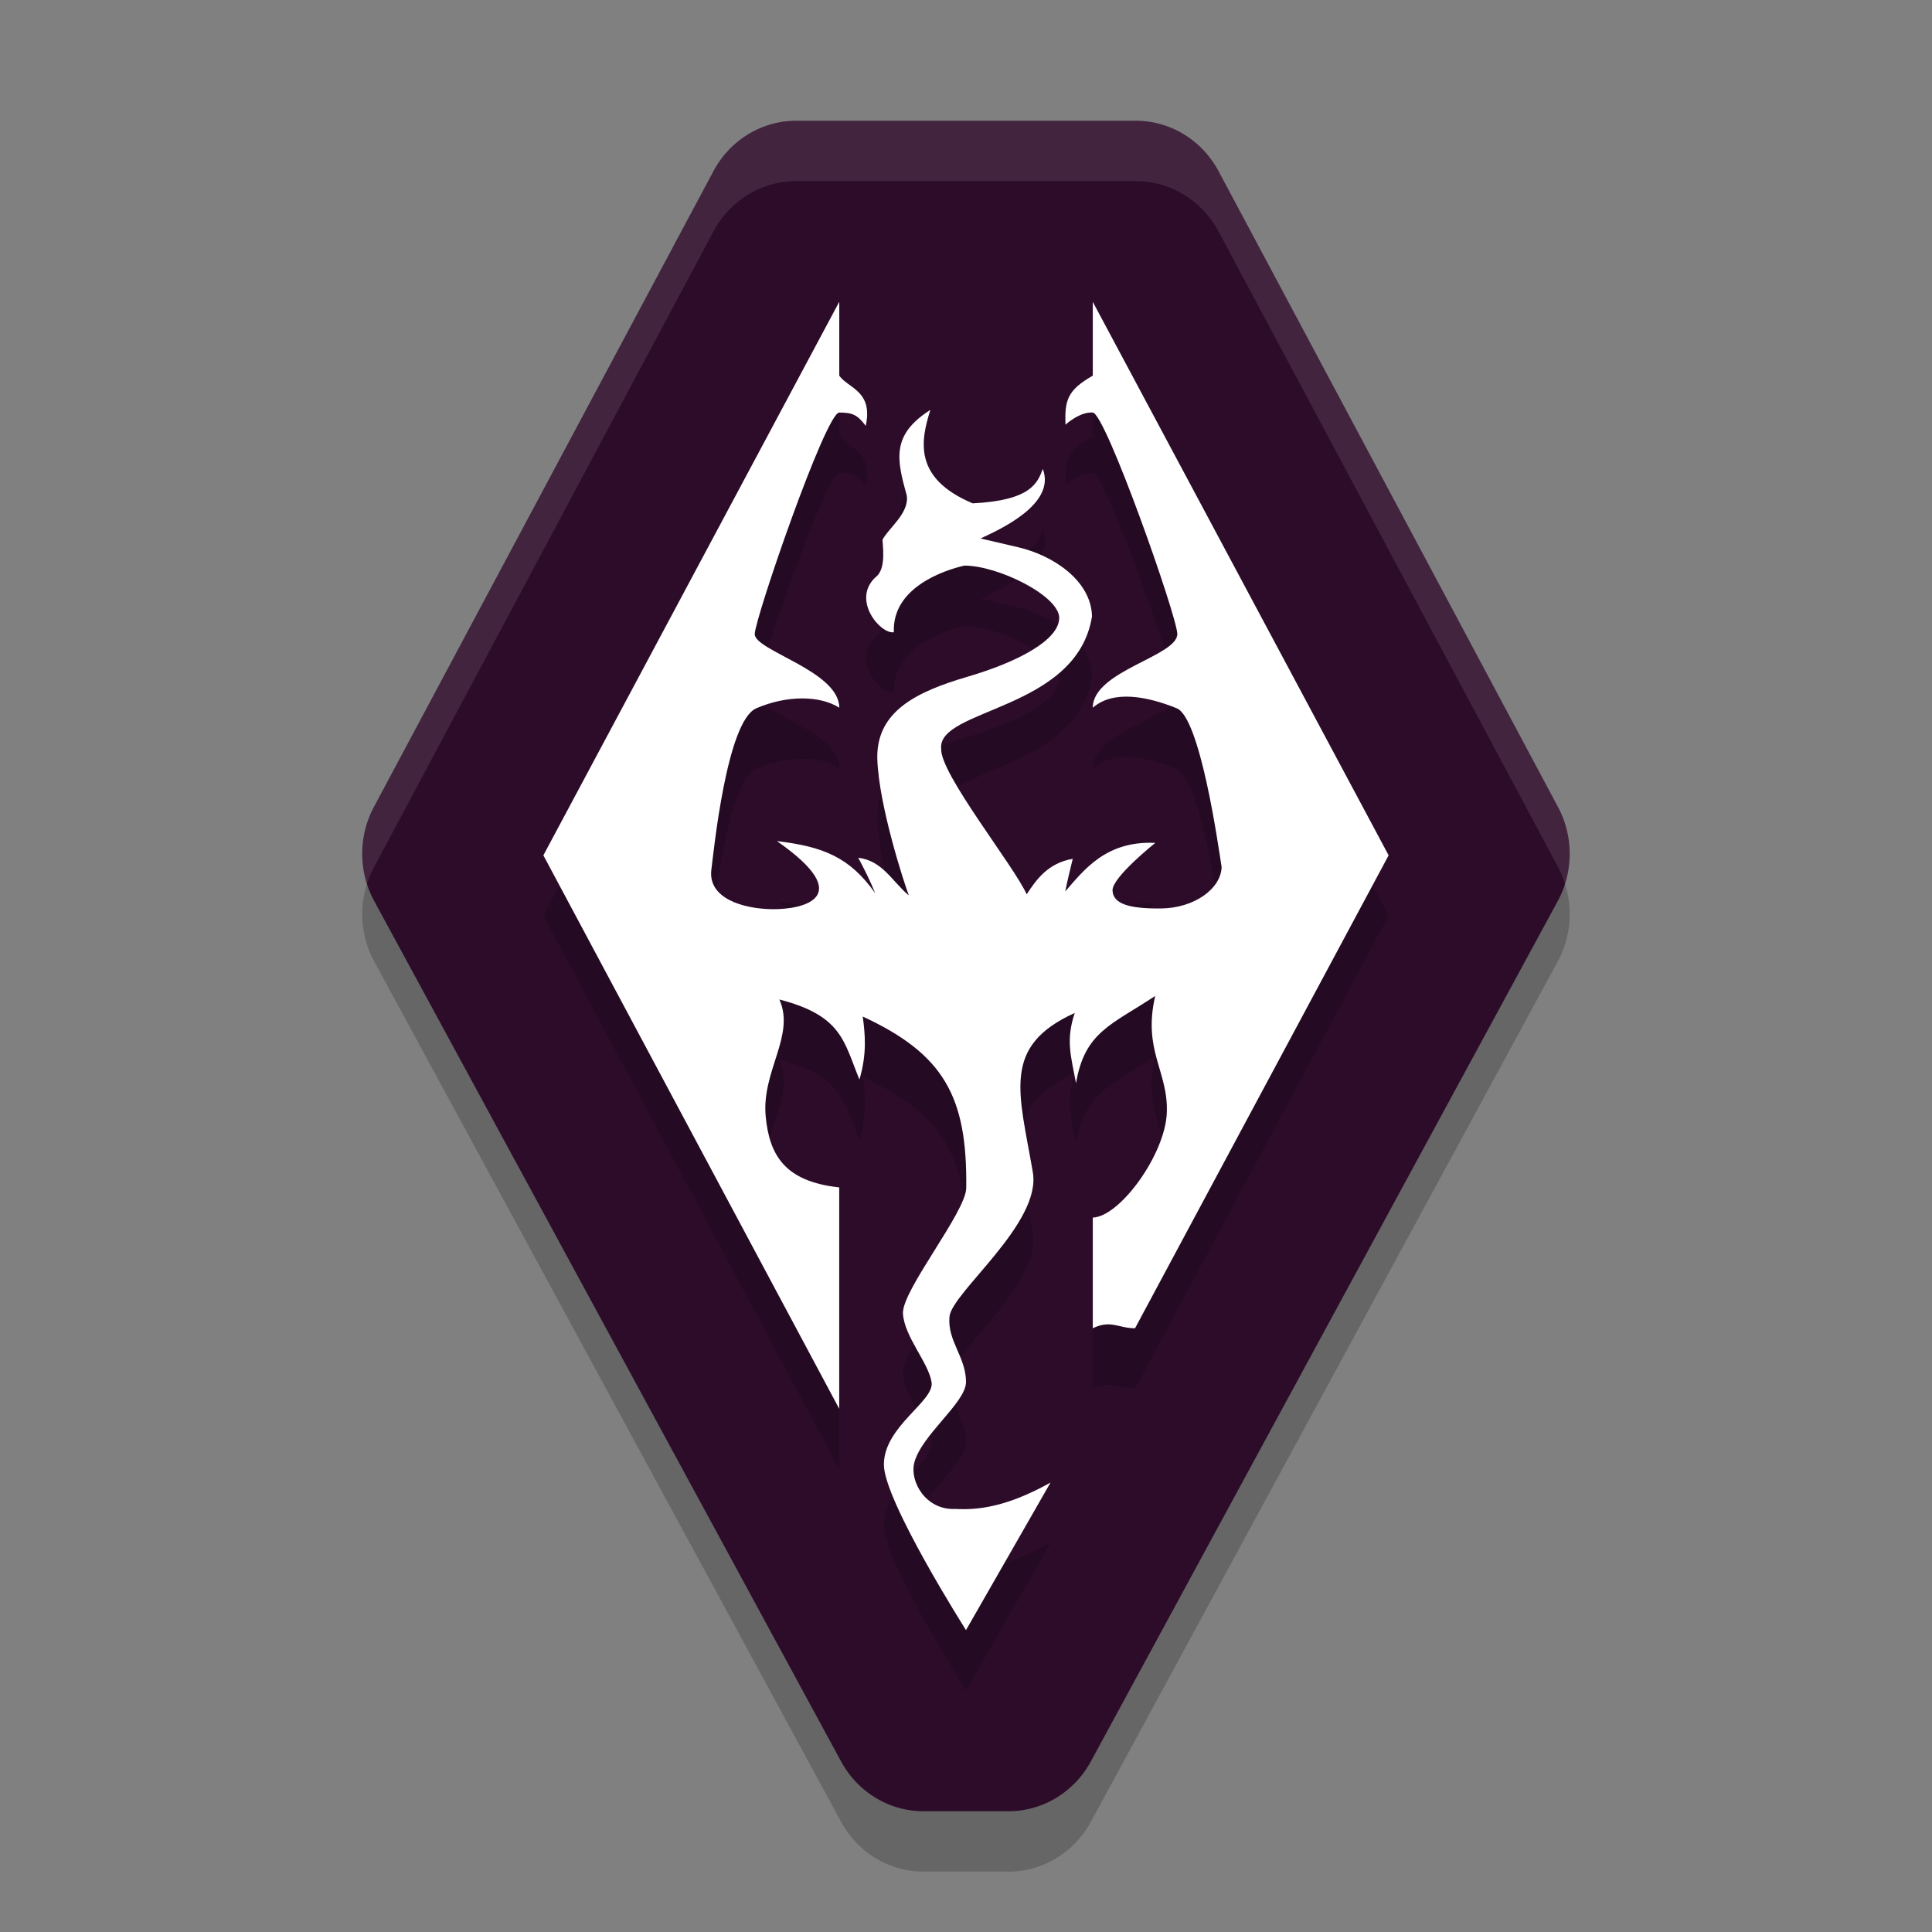 <svg xmlns="http://www.w3.org/2000/svg" width="32" height="32" version="1.1">
 <rect width="100%" height="100%" fill="#808080" stroke="none"/>
 <path style="opacity:0.2" d="M 13.188,3 A 1.564,1.608 0 0 0 11.817,3.835 L 6.192,14.368 a 1.564,1.608 0 0 0 0.006,1.556 L 13.931,30.175 A 1.564,1.608 0 0 0 15.297,31 h 1.405 a 1.564,1.608 0 0 0 1.366,-0.825 l 7.733,-14.25 a 1.564,1.608 0 0 0 0.006,-1.556 L 20.183,3.835 A 1.564,1.608 0 0 0 18.812,3 Z"/>
 <path style="fill:#2d0c2a" d="M 13.188,2 A 1.564,1.608 0 0 0 11.817,2.835 L 6.192,13.368 a 1.564,1.608 0 0 0 0.006,1.556 L 13.931,29.175 A 1.564,1.608 0 0 0 15.297,30 h 1.405 a 1.564,1.608 0 0 0 1.366,-0.825 l 7.733,-14.25 a 1.564,1.608 0 0 0 0.006,-1.556 L 20.183,2.835 A 1.564,1.608 0 0 0 18.812,2 Z"/>
 <path style="opacity:0.2" d="M 13.9,6 9,15.167 13.9,24.333 v -3.667 c -0.9,-0.097 -1.158,-0.533 -1.218,-1.18 -0.069,-0.748 0.494,-1.336 0.227,-1.932 1.04,0.268 1.066,0.695 1.326,1.326 0.129,-0.44 0.092,-0.761 0.055,-1.044 1.35,0.626 1.732,1.332 1.714,2.838 -0.005,0.403 -1.068,1.697 -1.048,2.081 0.021,0.384 0.427,0.818 0.474,1.14 0.046,0.316 -0.79,0.729 -0.79,1.362 0,0.6 1.36,2.742 1.36,2.742 l 1.4,-2.444 c -0.743,0.416 -1.224,0.455 -1.572,0.437 -0.499,0.025 -0.756,-0.457 -0.688,-0.751 0.107,-0.466 0.86,-1.006 0.86,-1.352 0,-0.413 -0.309,-0.677 -0.274,-1.079 0.034,-0.402 1.527,-1.545 1.381,-2.394 -0.227,-1.325 -0.525,-2.086 0.694,-2.639 -0.153,0.456 -0.06,0.721 0.021,1.164 0.145,-0.851 0.581,-0.963 1.312,-1.446 -0.211,0.909 0.221,1.251 0.192,1.938 -0.028,0.686 -0.775,1.718 -1.226,1.733 v 1.833 c 0.301,-0.145 0.423,2.14e-4 0.7,0 L 23,15.167 18.1,6 v 1.222 c -0.43,0.245 -0.464,0.416 -0.453,0.812 0,0 0.24,-0.219 0.453,-0.201 0.213,0.018 1.393,3.367 1.4,3.667 -9e-6,0.372 -1.4,0.611 -1.4,1.222 0.336,-0.293 0.887,-0.194 1.39,0.009 0.39,0.158 0.689,2.278 0.744,2.632 -0.014,0.36 -0.454,0.678 -1.003,0.684 -0.55,0.006 -0.797,-0.084 -0.804,-0.3 -0.007,-0.216 0.708,-0.786 0.708,-0.786 -0.819,-0.039 -1.185,0.454 -1.491,0.804 0.041,-0.21 0.082,-0.36 0.124,-0.54 -0.417,0.07 -0.61,0.356 -0.763,0.588 -0.207,-0.467 -1.436,-1.999 -1.416,-2.409 -0.075,-0.673 2.251,-0.631 2.498,-2.196 -0.014,-0.594 -0.645,-1.011 -1.227,-1.146 -0.467,-0.108 -0.618,-0.144 -0.618,-0.144 0.314,-0.147 1.255,-0.568 1.031,-1.152 -0.087,0.23 -0.193,0.522 -1.161,0.57 -0.99,-0.416 -0.861,-1.041 -0.701,-1.548 -0.653,0.416 -0.556,0.821 -0.392,1.416 0.047,0.294 -0.3,0.54 -0.401,0.735 0.02,0.246 0.036,0.512 -0.121,0.626 -0.392,0.373 0.087,0.941 0.309,0.906 -0.031,-0.738 0.825,-1.025 1.168,-1.104 0.563,-6e-6 1.577,0.504 1.571,0.87 -0.007,0.366 -0.684,0.726 -1.522,0.972 -0.838,0.246 -1.512,0.57 -1.491,1.362 0.026,0.774 0.442,2.047 0.522,2.259 -0.279,-0.234 -0.433,-0.574 -0.838,-0.624 0.097,0.18 0.196,0.379 0.282,0.588 -0.424,-0.598 -0.862,-0.773 -1.629,-0.864 1.348,0.939 0.417,1.136 -0.082,1.128 -0.476,-0.007 -1.067,-0.177 -1.003,-0.66 0.038,-0.291 0.253,-2.455 0.743,-2.667 0.516,-0.223 1.06,-0.211 1.375,-0.01 0,-0.611 -1.409,-0.945 -1.4,-1.222 0.009,-0.277 1.176,-3.667 1.4,-3.667 0.224,0 0.303,0.041 0.438,0.22 0.128,-0.579 -0.294,-0.623 -0.438,-0.831 8e-6,-0.144 0,-1.222 0,-1.222 z"/>
 <path style="fill:#ffffff" d="m 13.9,5 -4.9,9.167 4.9,9.167 v -3.667 c -0.9,-0.097 -1.158,-0.533 -1.218,-1.18 -0.069,-0.748 0.494,-1.336 0.227,-1.932 1.04,0.268 1.066,0.695 1.326,1.326 0.129,-0.44 0.092,-0.761 0.055,-1.044 1.35,0.626 1.732,1.332 1.714,2.838 -0.005,0.403 -1.068,1.697 -1.048,2.081 0.021,0.384 0.427,0.818 0.474,1.14 0.046,0.316 -0.79,0.729 -0.79,1.362 0,0.6 1.36,2.742 1.36,2.742 l 1.4,-2.444 c -0.743,0.416 -1.224,0.455 -1.572,0.437 -0.499,0.025 -0.756,-0.457 -0.688,-0.751 0.107,-0.466 0.86,-1.006 0.86,-1.352 0,-0.413 -0.309,-0.677 -0.274,-1.079 0.034,-0.402 1.527,-1.545 1.381,-2.394 -0.227,-1.325 -0.525,-2.086 0.694,-2.639 -0.153,0.456 -0.06,0.721 0.021,1.164 0.145,-0.851 0.581,-0.963 1.312,-1.446 -0.211,0.909 0.221,1.251 0.192,1.938 -0.028,0.686 -0.775,1.718 -1.226,1.733 v 1.833 c 0.301,-0.145 0.423,2.14e-4 0.7,0 l 4.2,-7.833 -4.9,-9.167 v 1.222 c -0.43,0.245 -0.464,0.416 -0.453,0.812 0,0 0.24,-0.219 0.453,-0.201 0.213,0.018 1.393,3.367 1.4,3.667 -9e-6,0.372 -1.4,0.611 -1.4,1.222 0.336,-0.293 0.887,-0.194 1.39,0.009 0.39,0.158 0.689,2.278 0.744,2.632 -0.014,0.36 -0.454,0.678 -1.003,0.684 -0.55,0.006 -0.797,-0.084 -0.804,-0.3 -0.007,-0.216 0.708,-0.786 0.708,-0.786 -0.819,-0.039 -1.185,0.454 -1.491,0.804 0.041,-0.21 0.082,-0.36 0.124,-0.54 -0.417,0.07 -0.61,0.356 -0.763,0.588 -0.207,-0.467 -1.436,-1.999 -1.416,-2.409 -0.075,-0.673 2.251,-0.631 2.498,-2.196 C 18.073,9.615 17.441,9.197 16.86,9.063 16.392,8.955 16.241,8.919 16.241,8.919 c 0.314,-0.147 1.255,-0.568 1.031,-1.152 -0.087,0.23 -0.193,0.522 -1.161,0.57 -0.99,-0.416 -0.861,-1.041 -0.701,-1.548 -0.653,0.416 -0.556,0.821 -0.392,1.416 0.047,0.294 -0.3,0.54 -0.401,0.735 0.02,0.246 0.036,0.512 -0.121,0.626 -0.392,0.373 0.087,0.941 0.309,0.906 -0.031,-0.738 0.825,-1.025 1.168,-1.104 0.563,-6.3e-6 1.577,0.504 1.571,0.87 -0.007,0.366 -0.684,0.726 -1.522,0.972 -0.838,0.246 -1.512,0.57 -1.491,1.362 0.026,0.774 0.442,2.047 0.522,2.259 -0.279,-0.234 -0.433,-0.574 -0.838,-0.624 0.097,0.18 0.196,0.379 0.282,0.588 -0.424,-0.598 -0.862,-0.773 -1.629,-0.864 1.348,0.939 0.417,1.136 -0.082,1.128 -0.476,-0.007 -1.067,-0.177 -1.003,-0.66 0.038,-0.291 0.253,-2.455 0.743,-2.667 0.516,-0.223 1.06,-0.211 1.375,-0.01 0,-0.611 -1.409,-0.945 -1.4,-1.222 0.009,-0.277 1.176,-3.667 1.4,-3.667 0.224,0 0.303,0.041 0.438,0.22 0.128,-0.579 -0.294,-0.623 -0.438,-0.831 8e-6,-0.144 0,-1.222 0,-1.222 z"/>
 <path style="fill:#ffffff;opacity:0.1" d="M 13.188 2 A 1.564 1.608 0 0 0 11.816 2.836 L 6.193 13.367 A 1.564 1.608 0 0 0 6.078 14.641 A 1.564 1.608 0 0 1 6.193 14.367 L 11.816 3.836 A 1.564 1.608 0 0 1 13.188 3 L 18.812 3 A 1.564 1.608 0 0 1 20.184 3.836 L 25.809 14.367 A 1.564 1.608 0 0 1 25.922 14.643 A 1.564 1.608 0 0 0 25.809 13.367 L 20.184 2.836 A 1.564 1.608 0 0 0 18.812 2 L 13.188 2 z"/>
</svg>
